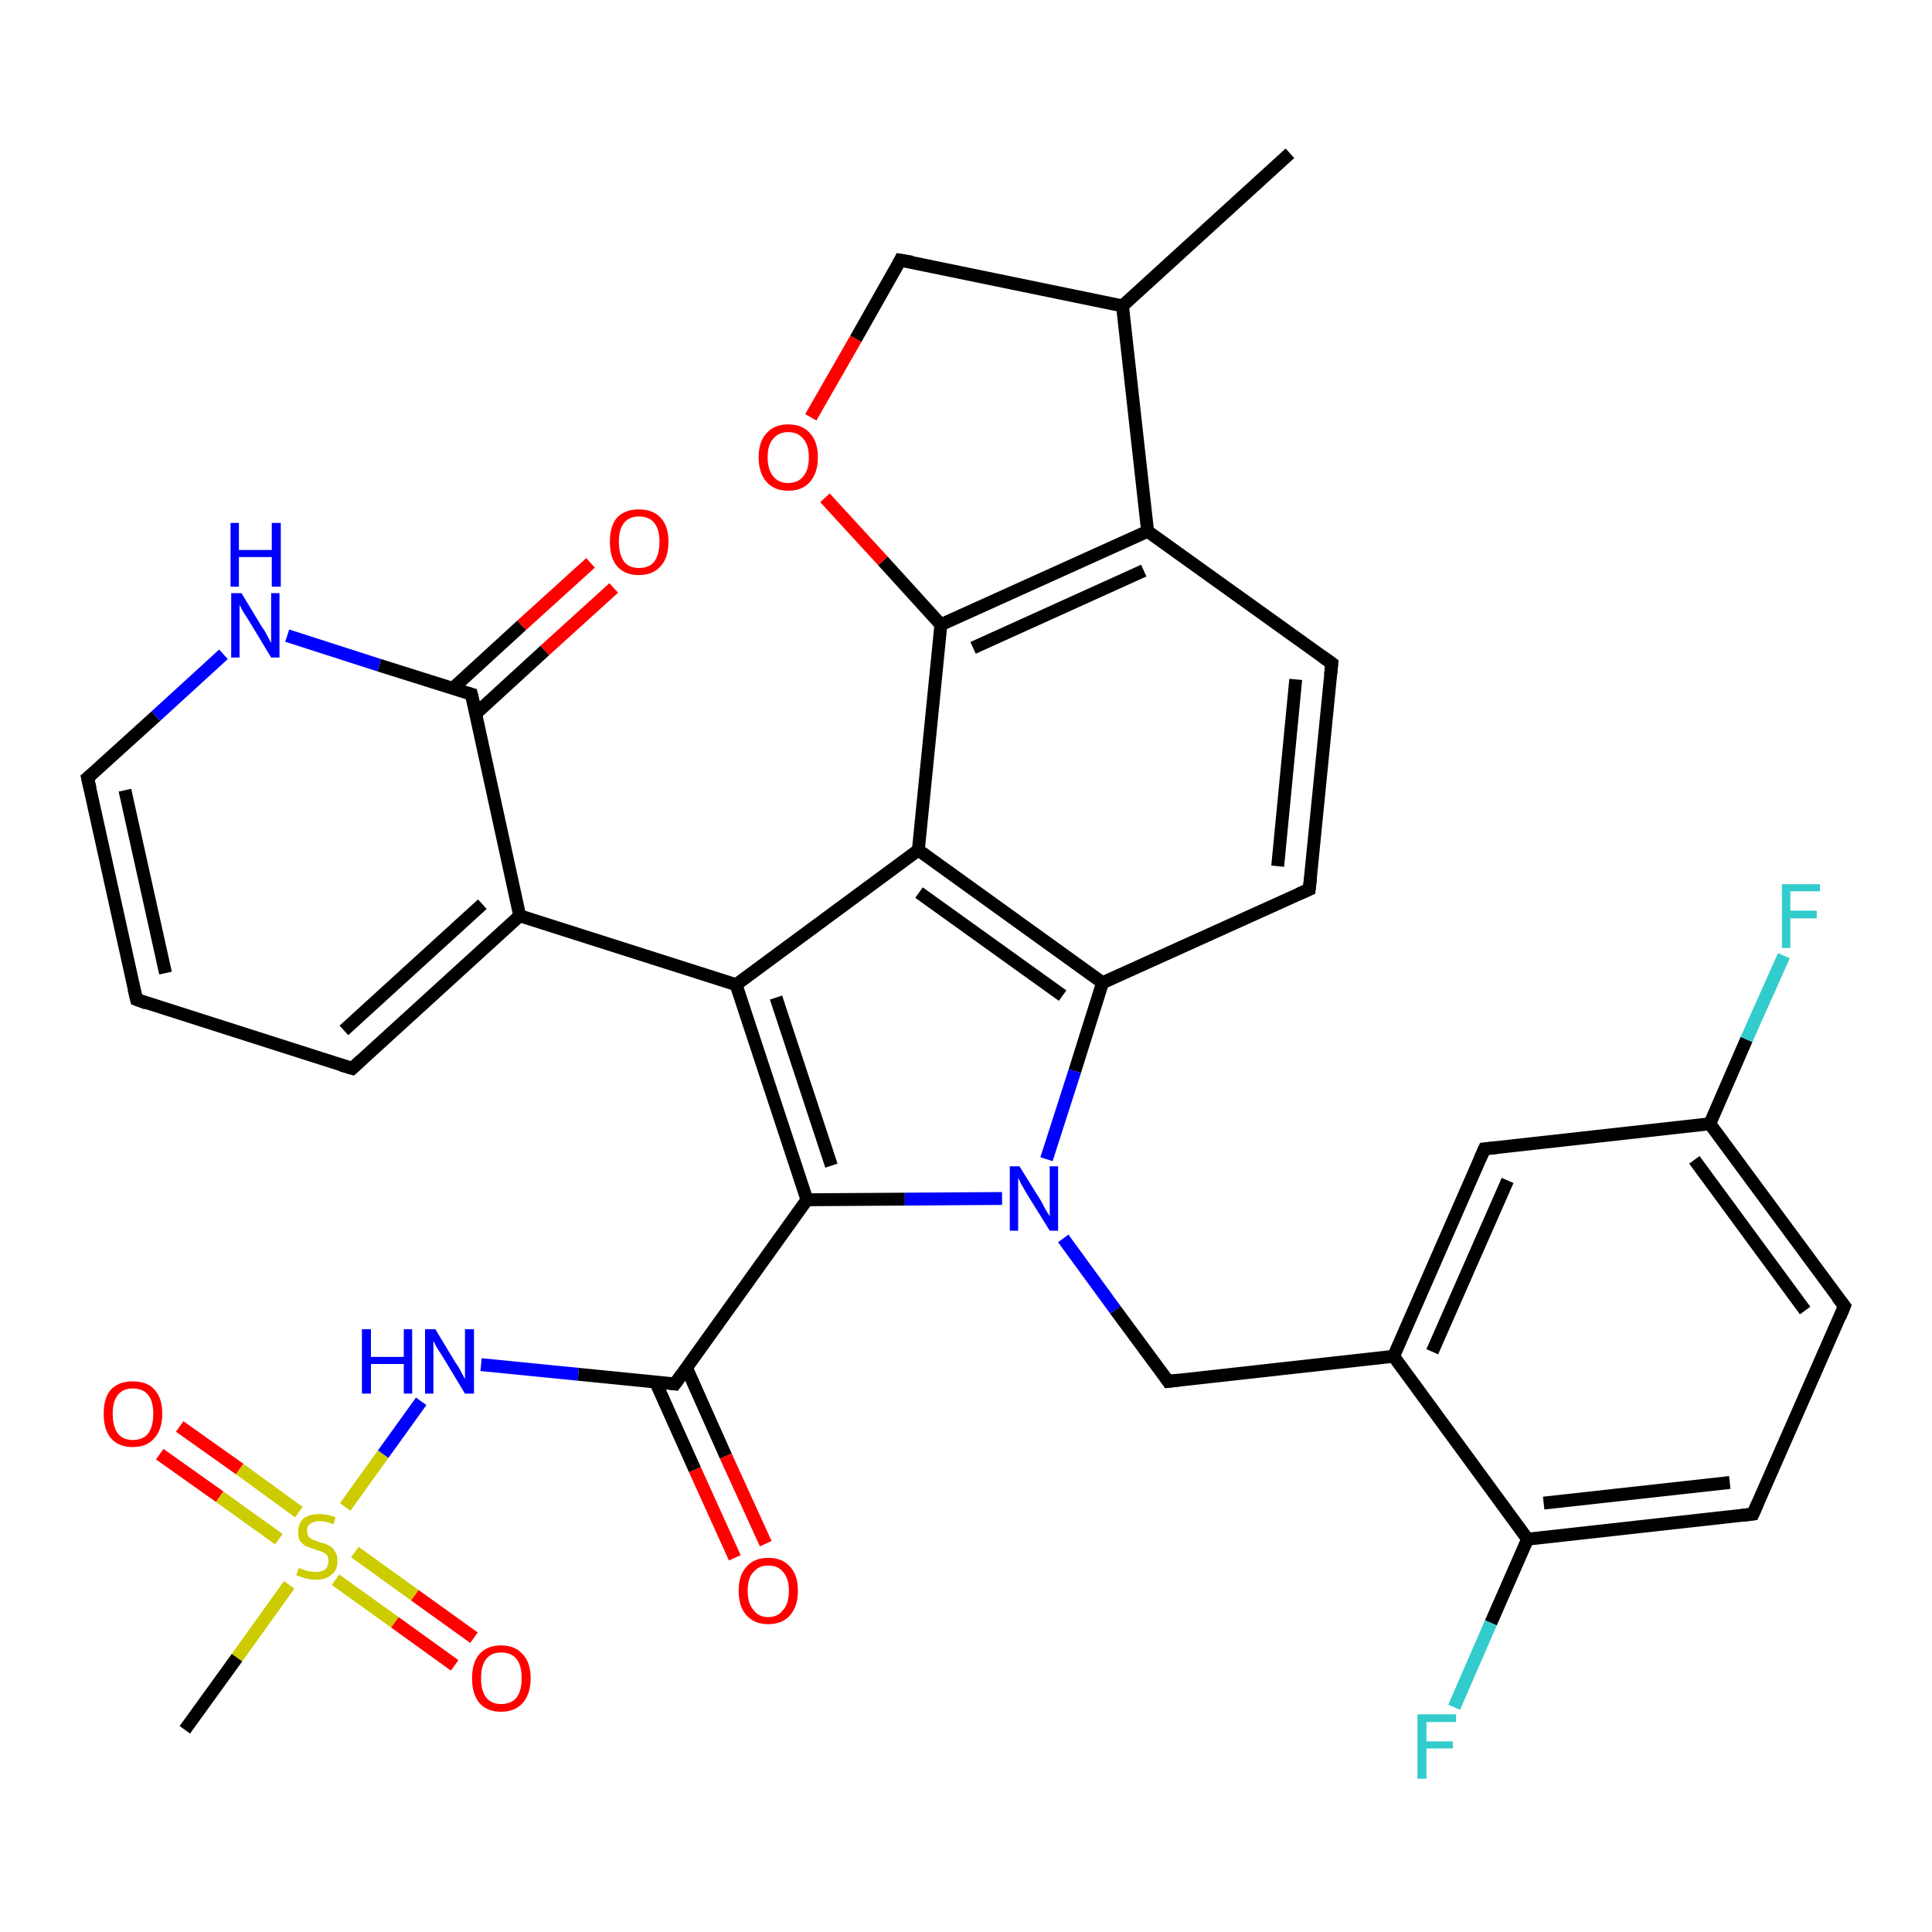 <?xml version='1.0' encoding='iso-8859-1'?>
<svg version='1.1' baseProfile='full'
              xmlns='http://www.w3.org/2000/svg'
                      xmlns:rdkit='http://www.rdkit.org/xml'
                      xmlns:xlink='http://www.w3.org/1999/xlink'
                  xml:space='preserve'
width='300px' height='300px' viewBox='0 0 300 300'>
<!-- END OF HEADER -->
<rect style='opacity:1.0;fill:#FFFFFF;stroke:none' width='300.0' height='300.0' x='0.0' y='0.0'> </rect>
<path class='bond-0 atom-0 atom-1' d='M 70.6,258.6 L 61.3,251.9' style='fill:none;fill-rule:evenodd;stroke:#FF0000;stroke-width:2.0px;stroke-linecap:butt;stroke-linejoin:miter;stroke-opacity:1' />
<path class='bond-0 atom-0 atom-1' d='M 61.3,251.9 L 52.1,245.3' style='fill:none;fill-rule:evenodd;stroke:#CCCC00;stroke-width:2.0px;stroke-linecap:butt;stroke-linejoin:miter;stroke-opacity:1' />
<path class='bond-0 atom-0 atom-1' d='M 73.6,254.3 L 64.4,247.7' style='fill:none;fill-rule:evenodd;stroke:#FF0000;stroke-width:2.0px;stroke-linecap:butt;stroke-linejoin:miter;stroke-opacity:1' />
<path class='bond-0 atom-0 atom-1' d='M 64.4,247.7 L 55.1,241.0' style='fill:none;fill-rule:evenodd;stroke:#CCCC00;stroke-width:2.0px;stroke-linecap:butt;stroke-linejoin:miter;stroke-opacity:1' />
<path class='bond-1 atom-1 atom-2' d='M 46.4,234.8 L 37.2,228.1' style='fill:none;fill-rule:evenodd;stroke:#CCCC00;stroke-width:2.0px;stroke-linecap:butt;stroke-linejoin:miter;stroke-opacity:1' />
<path class='bond-1 atom-1 atom-2' d='M 37.2,228.1 L 27.9,221.5' style='fill:none;fill-rule:evenodd;stroke:#FF0000;stroke-width:2.0px;stroke-linecap:butt;stroke-linejoin:miter;stroke-opacity:1' />
<path class='bond-1 atom-1 atom-2' d='M 43.3,239.0 L 34.1,232.4' style='fill:none;fill-rule:evenodd;stroke:#CCCC00;stroke-width:2.0px;stroke-linecap:butt;stroke-linejoin:miter;stroke-opacity:1' />
<path class='bond-1 atom-1 atom-2' d='M 34.1,232.4 L 24.8,225.8' style='fill:none;fill-rule:evenodd;stroke:#FF0000;stroke-width:2.0px;stroke-linecap:butt;stroke-linejoin:miter;stroke-opacity:1' />
<path class='bond-2 atom-1 atom-3' d='M 53.6,234.0 L 59.5,225.8' style='fill:none;fill-rule:evenodd;stroke:#CCCC00;stroke-width:2.0px;stroke-linecap:butt;stroke-linejoin:miter;stroke-opacity:1' />
<path class='bond-2 atom-1 atom-3' d='M 59.5,225.8 L 65.4,217.6' style='fill:none;fill-rule:evenodd;stroke:#0000FF;stroke-width:2.0px;stroke-linecap:butt;stroke-linejoin:miter;stroke-opacity:1' />
<path class='bond-3 atom-3 atom-4' d='M 74.7,211.9 L 89.8,213.4' style='fill:none;fill-rule:evenodd;stroke:#0000FF;stroke-width:2.0px;stroke-linecap:butt;stroke-linejoin:miter;stroke-opacity:1' />
<path class='bond-3 atom-3 atom-4' d='M 89.8,213.4 L 104.8,214.9' style='fill:none;fill-rule:evenodd;stroke:#000000;stroke-width:2.0px;stroke-linecap:butt;stroke-linejoin:miter;stroke-opacity:1' />
<path class='bond-4 atom-4 atom-5' d='M 101.8,214.6 L 107.9,228.2' style='fill:none;fill-rule:evenodd;stroke:#000000;stroke-width:2.0px;stroke-linecap:butt;stroke-linejoin:miter;stroke-opacity:1' />
<path class='bond-4 atom-4 atom-5' d='M 107.9,228.2 L 114.1,241.9' style='fill:none;fill-rule:evenodd;stroke:#FF0000;stroke-width:2.0px;stroke-linecap:butt;stroke-linejoin:miter;stroke-opacity:1' />
<path class='bond-4 atom-4 atom-5' d='M 106.6,212.4 L 112.7,226.1' style='fill:none;fill-rule:evenodd;stroke:#000000;stroke-width:2.0px;stroke-linecap:butt;stroke-linejoin:miter;stroke-opacity:1' />
<path class='bond-4 atom-4 atom-5' d='M 112.7,226.1 L 118.9,239.7' style='fill:none;fill-rule:evenodd;stroke:#FF0000;stroke-width:2.0px;stroke-linecap:butt;stroke-linejoin:miter;stroke-opacity:1' />
<path class='bond-5 atom-4 atom-6' d='M 104.8,214.9 L 125.3,186.3' style='fill:none;fill-rule:evenodd;stroke:#000000;stroke-width:2.0px;stroke-linecap:butt;stroke-linejoin:miter;stroke-opacity:1' />
<path class='bond-6 atom-6 atom-7' d='M 125.3,186.3 L 140.5,186.2' style='fill:none;fill-rule:evenodd;stroke:#000000;stroke-width:2.0px;stroke-linecap:butt;stroke-linejoin:miter;stroke-opacity:1' />
<path class='bond-6 atom-6 atom-7' d='M 140.5,186.2 L 155.6,186.1' style='fill:none;fill-rule:evenodd;stroke:#0000FF;stroke-width:2.0px;stroke-linecap:butt;stroke-linejoin:miter;stroke-opacity:1' />
<path class='bond-7 atom-7 atom-8' d='M 162.5,180.0 L 166.9,166.3' style='fill:none;fill-rule:evenodd;stroke:#0000FF;stroke-width:2.0px;stroke-linecap:butt;stroke-linejoin:miter;stroke-opacity:1' />
<path class='bond-7 atom-7 atom-8' d='M 166.9,166.3 L 171.2,152.6' style='fill:none;fill-rule:evenodd;stroke:#000000;stroke-width:2.0px;stroke-linecap:butt;stroke-linejoin:miter;stroke-opacity:1' />
<path class='bond-8 atom-8 atom-9' d='M 171.2,152.6 L 142.6,132.0' style='fill:none;fill-rule:evenodd;stroke:#000000;stroke-width:2.0px;stroke-linecap:butt;stroke-linejoin:miter;stroke-opacity:1' />
<path class='bond-8 atom-8 atom-9' d='M 165.0,154.6 L 142.7,138.6' style='fill:none;fill-rule:evenodd;stroke:#000000;stroke-width:2.0px;stroke-linecap:butt;stroke-linejoin:miter;stroke-opacity:1' />
<path class='bond-9 atom-9 atom-10' d='M 142.6,132.0 L 114.3,152.9' style='fill:none;fill-rule:evenodd;stroke:#000000;stroke-width:2.0px;stroke-linecap:butt;stroke-linejoin:miter;stroke-opacity:1' />
<path class='bond-10 atom-10 atom-11' d='M 114.3,152.9 L 80.7,142.2' style='fill:none;fill-rule:evenodd;stroke:#000000;stroke-width:2.0px;stroke-linecap:butt;stroke-linejoin:miter;stroke-opacity:1' />
<path class='bond-11 atom-11 atom-12' d='M 80.7,142.2 L 54.7,165.9' style='fill:none;fill-rule:evenodd;stroke:#000000;stroke-width:2.0px;stroke-linecap:butt;stroke-linejoin:miter;stroke-opacity:1' />
<path class='bond-11 atom-11 atom-12' d='M 74.9,140.4 L 53.4,160.0' style='fill:none;fill-rule:evenodd;stroke:#000000;stroke-width:2.0px;stroke-linecap:butt;stroke-linejoin:miter;stroke-opacity:1' />
<path class='bond-12 atom-12 atom-13' d='M 54.7,165.9 L 21.2,155.2' style='fill:none;fill-rule:evenodd;stroke:#000000;stroke-width:2.0px;stroke-linecap:butt;stroke-linejoin:miter;stroke-opacity:1' />
<path class='bond-13 atom-13 atom-14' d='M 21.2,155.2 L 13.6,120.8' style='fill:none;fill-rule:evenodd;stroke:#000000;stroke-width:2.0px;stroke-linecap:butt;stroke-linejoin:miter;stroke-opacity:1' />
<path class='bond-13 atom-13 atom-14' d='M 25.7,151.1 L 19.4,122.7' style='fill:none;fill-rule:evenodd;stroke:#000000;stroke-width:2.0px;stroke-linecap:butt;stroke-linejoin:miter;stroke-opacity:1' />
<path class='bond-14 atom-14 atom-15' d='M 13.6,120.8 L 24.2,111.2' style='fill:none;fill-rule:evenodd;stroke:#000000;stroke-width:2.0px;stroke-linecap:butt;stroke-linejoin:miter;stroke-opacity:1' />
<path class='bond-14 atom-14 atom-15' d='M 24.2,111.2 L 34.7,101.6' style='fill:none;fill-rule:evenodd;stroke:#0000FF;stroke-width:2.0px;stroke-linecap:butt;stroke-linejoin:miter;stroke-opacity:1' />
<path class='bond-15 atom-15 atom-16' d='M 44.6,98.7 L 58.9,103.3' style='fill:none;fill-rule:evenodd;stroke:#0000FF;stroke-width:2.0px;stroke-linecap:butt;stroke-linejoin:miter;stroke-opacity:1' />
<path class='bond-15 atom-15 atom-16' d='M 58.9,103.3 L 73.2,107.8' style='fill:none;fill-rule:evenodd;stroke:#000000;stroke-width:2.0px;stroke-linecap:butt;stroke-linejoin:miter;stroke-opacity:1' />
<path class='bond-16 atom-16 atom-17' d='M 73.9,110.8 L 84.6,101.0' style='fill:none;fill-rule:evenodd;stroke:#000000;stroke-width:2.0px;stroke-linecap:butt;stroke-linejoin:miter;stroke-opacity:1' />
<path class='bond-16 atom-16 atom-17' d='M 84.6,101.0 L 95.3,91.3' style='fill:none;fill-rule:evenodd;stroke:#FF0000;stroke-width:2.0px;stroke-linecap:butt;stroke-linejoin:miter;stroke-opacity:1' />
<path class='bond-16 atom-16 atom-17' d='M 70.3,106.9 L 81.0,97.1' style='fill:none;fill-rule:evenodd;stroke:#000000;stroke-width:2.0px;stroke-linecap:butt;stroke-linejoin:miter;stroke-opacity:1' />
<path class='bond-16 atom-16 atom-17' d='M 81.0,97.1 L 91.7,87.4' style='fill:none;fill-rule:evenodd;stroke:#FF0000;stroke-width:2.0px;stroke-linecap:butt;stroke-linejoin:miter;stroke-opacity:1' />
<path class='bond-17 atom-9 atom-18' d='M 142.6,132.0 L 146.1,97.0' style='fill:none;fill-rule:evenodd;stroke:#000000;stroke-width:2.0px;stroke-linecap:butt;stroke-linejoin:miter;stroke-opacity:1' />
<path class='bond-18 atom-18 atom-19' d='M 146.1,97.0 L 137.1,87.1' style='fill:none;fill-rule:evenodd;stroke:#000000;stroke-width:2.0px;stroke-linecap:butt;stroke-linejoin:miter;stroke-opacity:1' />
<path class='bond-18 atom-18 atom-19' d='M 137.1,87.1 L 128.1,77.3' style='fill:none;fill-rule:evenodd;stroke:#FF0000;stroke-width:2.0px;stroke-linecap:butt;stroke-linejoin:miter;stroke-opacity:1' />
<path class='bond-19 atom-19 atom-20' d='M 125.9,64.8 L 132.9,52.6' style='fill:none;fill-rule:evenodd;stroke:#FF0000;stroke-width:2.0px;stroke-linecap:butt;stroke-linejoin:miter;stroke-opacity:1' />
<path class='bond-19 atom-19 atom-20' d='M 132.9,52.6 L 139.8,40.4' style='fill:none;fill-rule:evenodd;stroke:#000000;stroke-width:2.0px;stroke-linecap:butt;stroke-linejoin:miter;stroke-opacity:1' />
<path class='bond-20 atom-20 atom-21' d='M 139.8,40.4 L 174.3,47.5' style='fill:none;fill-rule:evenodd;stroke:#000000;stroke-width:2.0px;stroke-linecap:butt;stroke-linejoin:miter;stroke-opacity:1' />
<path class='bond-21 atom-21 atom-22' d='M 174.3,47.5 L 178.2,82.5' style='fill:none;fill-rule:evenodd;stroke:#000000;stroke-width:2.0px;stroke-linecap:butt;stroke-linejoin:miter;stroke-opacity:1' />
<path class='bond-22 atom-22 atom-23' d='M 178.2,82.5 L 206.8,103.0' style='fill:none;fill-rule:evenodd;stroke:#000000;stroke-width:2.0px;stroke-linecap:butt;stroke-linejoin:miter;stroke-opacity:1' />
<path class='bond-23 atom-23 atom-24' d='M 206.8,103.0 L 203.3,138.1' style='fill:none;fill-rule:evenodd;stroke:#000000;stroke-width:2.0px;stroke-linecap:butt;stroke-linejoin:miter;stroke-opacity:1' />
<path class='bond-23 atom-23 atom-24' d='M 201.2,105.5 L 198.4,134.5' style='fill:none;fill-rule:evenodd;stroke:#000000;stroke-width:2.0px;stroke-linecap:butt;stroke-linejoin:miter;stroke-opacity:1' />
<path class='bond-24 atom-21 atom-25' d='M 174.3,47.5 L 200.3,23.8' style='fill:none;fill-rule:evenodd;stroke:#000000;stroke-width:2.0px;stroke-linecap:butt;stroke-linejoin:miter;stroke-opacity:1' />
<path class='bond-25 atom-7 atom-26' d='M 165.1,192.3 L 173.2,203.4' style='fill:none;fill-rule:evenodd;stroke:#0000FF;stroke-width:2.0px;stroke-linecap:butt;stroke-linejoin:miter;stroke-opacity:1' />
<path class='bond-25 atom-7 atom-26' d='M 173.2,203.4 L 181.4,214.5' style='fill:none;fill-rule:evenodd;stroke:#000000;stroke-width:2.0px;stroke-linecap:butt;stroke-linejoin:miter;stroke-opacity:1' />
<path class='bond-26 atom-26 atom-27' d='M 181.4,214.5 L 216.4,210.6' style='fill:none;fill-rule:evenodd;stroke:#000000;stroke-width:2.0px;stroke-linecap:butt;stroke-linejoin:miter;stroke-opacity:1' />
<path class='bond-27 atom-27 atom-28' d='M 216.4,210.6 L 230.5,178.4' style='fill:none;fill-rule:evenodd;stroke:#000000;stroke-width:2.0px;stroke-linecap:butt;stroke-linejoin:miter;stroke-opacity:1' />
<path class='bond-27 atom-27 atom-28' d='M 222.4,209.9 L 234.1,183.3' style='fill:none;fill-rule:evenodd;stroke:#000000;stroke-width:2.0px;stroke-linecap:butt;stroke-linejoin:miter;stroke-opacity:1' />
<path class='bond-28 atom-28 atom-29' d='M 230.5,178.4 L 265.5,174.5' style='fill:none;fill-rule:evenodd;stroke:#000000;stroke-width:2.0px;stroke-linecap:butt;stroke-linejoin:miter;stroke-opacity:1' />
<path class='bond-29 atom-29 atom-30' d='M 265.5,174.5 L 271.2,161.4' style='fill:none;fill-rule:evenodd;stroke:#000000;stroke-width:2.0px;stroke-linecap:butt;stroke-linejoin:miter;stroke-opacity:1' />
<path class='bond-29 atom-29 atom-30' d='M 271.2,161.4 L 277.0,148.4' style='fill:none;fill-rule:evenodd;stroke:#33CCCC;stroke-width:2.0px;stroke-linecap:butt;stroke-linejoin:miter;stroke-opacity:1' />
<path class='bond-30 atom-29 atom-31' d='M 265.5,174.5 L 286.4,202.8' style='fill:none;fill-rule:evenodd;stroke:#000000;stroke-width:2.0px;stroke-linecap:butt;stroke-linejoin:miter;stroke-opacity:1' />
<path class='bond-30 atom-29 atom-31' d='M 263.1,180.1 L 280.3,203.5' style='fill:none;fill-rule:evenodd;stroke:#000000;stroke-width:2.0px;stroke-linecap:butt;stroke-linejoin:miter;stroke-opacity:1' />
<path class='bond-31 atom-31 atom-32' d='M 286.4,202.8 L 272.2,235.1' style='fill:none;fill-rule:evenodd;stroke:#000000;stroke-width:2.0px;stroke-linecap:butt;stroke-linejoin:miter;stroke-opacity:1' />
<path class='bond-32 atom-32 atom-33' d='M 272.2,235.1 L 237.2,239.0' style='fill:none;fill-rule:evenodd;stroke:#000000;stroke-width:2.0px;stroke-linecap:butt;stroke-linejoin:miter;stroke-opacity:1' />
<path class='bond-32 atom-32 atom-33' d='M 268.6,230.2 L 239.7,233.4' style='fill:none;fill-rule:evenodd;stroke:#000000;stroke-width:2.0px;stroke-linecap:butt;stroke-linejoin:miter;stroke-opacity:1' />
<path class='bond-33 atom-33 atom-34' d='M 237.2,239.0 L 231.5,252.0' style='fill:none;fill-rule:evenodd;stroke:#000000;stroke-width:2.0px;stroke-linecap:butt;stroke-linejoin:miter;stroke-opacity:1' />
<path class='bond-33 atom-33 atom-34' d='M 231.5,252.0 L 225.8,265.1' style='fill:none;fill-rule:evenodd;stroke:#33CCCC;stroke-width:2.0px;stroke-linecap:butt;stroke-linejoin:miter;stroke-opacity:1' />
<path class='bond-34 atom-1 atom-35' d='M 44.9,246.1 L 36.8,257.4' style='fill:none;fill-rule:evenodd;stroke:#CCCC00;stroke-width:2.0px;stroke-linecap:butt;stroke-linejoin:miter;stroke-opacity:1' />
<path class='bond-34 atom-1 atom-35' d='M 36.8,257.4 L 28.7,268.6' style='fill:none;fill-rule:evenodd;stroke:#000000;stroke-width:2.0px;stroke-linecap:butt;stroke-linejoin:miter;stroke-opacity:1' />
<path class='bond-35 atom-10 atom-6' d='M 114.3,152.9 L 125.3,186.3' style='fill:none;fill-rule:evenodd;stroke:#000000;stroke-width:2.0px;stroke-linecap:butt;stroke-linejoin:miter;stroke-opacity:1' />
<path class='bond-35 atom-10 atom-6' d='M 120.5,154.9 L 129.1,181.0' style='fill:none;fill-rule:evenodd;stroke:#000000;stroke-width:2.0px;stroke-linecap:butt;stroke-linejoin:miter;stroke-opacity:1' />
<path class='bond-36 atom-16 atom-11' d='M 73.2,107.8 L 80.7,142.2' style='fill:none;fill-rule:evenodd;stroke:#000000;stroke-width:2.0px;stroke-linecap:butt;stroke-linejoin:miter;stroke-opacity:1' />
<path class='bond-37 atom-22 atom-18' d='M 178.2,82.5 L 146.1,97.0' style='fill:none;fill-rule:evenodd;stroke:#000000;stroke-width:2.0px;stroke-linecap:butt;stroke-linejoin:miter;stroke-opacity:1' />
<path class='bond-37 atom-22 atom-18' d='M 177.6,88.6 L 151.1,100.6' style='fill:none;fill-rule:evenodd;stroke:#000000;stroke-width:2.0px;stroke-linecap:butt;stroke-linejoin:miter;stroke-opacity:1' />
<path class='bond-38 atom-24 atom-8' d='M 203.3,138.1 L 171.2,152.6' style='fill:none;fill-rule:evenodd;stroke:#000000;stroke-width:2.0px;stroke-linecap:butt;stroke-linejoin:miter;stroke-opacity:1' />
<path class='bond-39 atom-33 atom-27' d='M 237.2,239.0 L 216.4,210.6' style='fill:none;fill-rule:evenodd;stroke:#000000;stroke-width:2.0px;stroke-linecap:butt;stroke-linejoin:miter;stroke-opacity:1' />
<path d='M 104.1,214.8 L 104.8,214.9 L 105.8,213.5' style='fill:none;stroke:#000000;stroke-width:2.0px;stroke-linecap:butt;stroke-linejoin:miter;stroke-opacity:1;' />
<path d='M 56.0,164.7 L 54.7,165.9 L 53.0,165.4' style='fill:none;stroke:#000000;stroke-width:2.0px;stroke-linecap:butt;stroke-linejoin:miter;stroke-opacity:1;' />
<path d='M 22.8,155.8 L 21.2,155.2 L 20.8,153.5' style='fill:none;stroke:#000000;stroke-width:2.0px;stroke-linecap:butt;stroke-linejoin:miter;stroke-opacity:1;' />
<path d='M 14.0,122.5 L 13.6,120.8 L 14.2,120.3' style='fill:none;stroke:#000000;stroke-width:2.0px;stroke-linecap:butt;stroke-linejoin:miter;stroke-opacity:1;' />
<path d='M 72.5,107.6 L 73.2,107.8 L 73.6,109.5' style='fill:none;stroke:#000000;stroke-width:2.0px;stroke-linecap:butt;stroke-linejoin:miter;stroke-opacity:1;' />
<path d='M 139.5,41.0 L 139.8,40.4 L 141.6,40.7' style='fill:none;stroke:#000000;stroke-width:2.0px;stroke-linecap:butt;stroke-linejoin:miter;stroke-opacity:1;' />
<path d='M 205.4,102.0 L 206.8,103.0 L 206.6,104.8' style='fill:none;stroke:#000000;stroke-width:2.0px;stroke-linecap:butt;stroke-linejoin:miter;stroke-opacity:1;' />
<path d='M 203.5,136.3 L 203.3,138.1 L 201.7,138.8' style='fill:none;stroke:#000000;stroke-width:2.0px;stroke-linecap:butt;stroke-linejoin:miter;stroke-opacity:1;' />
<path d='M 181.0,213.9 L 181.4,214.5 L 183.1,214.3' style='fill:none;stroke:#000000;stroke-width:2.0px;stroke-linecap:butt;stroke-linejoin:miter;stroke-opacity:1;' />
<path d='M 229.8,180.0 L 230.5,178.4 L 232.3,178.2' style='fill:none;stroke:#000000;stroke-width:2.0px;stroke-linecap:butt;stroke-linejoin:miter;stroke-opacity:1;' />
<path d='M 285.3,201.4 L 286.4,202.8 L 285.7,204.5' style='fill:none;stroke:#000000;stroke-width:2.0px;stroke-linecap:butt;stroke-linejoin:miter;stroke-opacity:1;' />
<path d='M 272.9,233.5 L 272.2,235.1 L 270.5,235.3' style='fill:none;stroke:#000000;stroke-width:2.0px;stroke-linecap:butt;stroke-linejoin:miter;stroke-opacity:1;' />
<path class='atom-0' d='M 73.3 260.6
Q 73.3 258.2, 74.4 256.9
Q 75.6 255.5, 77.8 255.5
Q 80.0 255.5, 81.2 256.9
Q 82.4 258.2, 82.4 260.6
Q 82.4 263.0, 81.2 264.4
Q 80.0 265.8, 77.8 265.8
Q 75.6 265.8, 74.4 264.4
Q 73.3 263.0, 73.3 260.6
M 77.8 264.6
Q 79.4 264.6, 80.2 263.6
Q 81.0 262.6, 81.0 260.6
Q 81.0 258.6, 80.2 257.6
Q 79.4 256.6, 77.8 256.6
Q 76.3 256.6, 75.5 257.6
Q 74.7 258.6, 74.7 260.6
Q 74.7 262.6, 75.5 263.6
Q 76.3 264.6, 77.8 264.6
' fill='#FF0000'/>
<path class='atom-1' d='M 46.4 243.5
Q 46.5 243.5, 47.0 243.7
Q 47.5 243.9, 48.0 244.0
Q 48.5 244.1, 49.0 244.1
Q 49.9 244.1, 50.5 243.7
Q 51.0 243.2, 51.0 242.4
Q 51.0 241.9, 50.8 241.5
Q 50.5 241.2, 50.1 241.0
Q 49.6 240.8, 48.9 240.6
Q 48.1 240.3, 47.5 240.1
Q 47.0 239.8, 46.6 239.3
Q 46.3 238.8, 46.3 237.9
Q 46.3 236.6, 47.1 235.8
Q 48.0 235.1, 49.6 235.1
Q 50.8 235.1, 52.1 235.6
L 51.8 236.7
Q 50.6 236.2, 49.7 236.2
Q 48.7 236.2, 48.2 236.6
Q 47.6 237.0, 47.7 237.7
Q 47.7 238.2, 47.9 238.6
Q 48.2 238.9, 48.6 239.1
Q 49.0 239.2, 49.7 239.5
Q 50.6 239.7, 51.1 240.0
Q 51.7 240.3, 52.0 240.9
Q 52.4 241.4, 52.4 242.4
Q 52.4 243.8, 51.5 244.5
Q 50.6 245.3, 49.1 245.3
Q 48.2 245.3, 47.5 245.1
Q 46.8 244.9, 46.0 244.6
L 46.4 243.5
' fill='#CCCC00'/>
<path class='atom-2' d='M 16.1 219.5
Q 16.1 217.1, 17.2 215.8
Q 18.4 214.5, 20.6 214.5
Q 22.9 214.5, 24.0 215.8
Q 25.2 217.1, 25.2 219.5
Q 25.2 221.9, 24.0 223.3
Q 22.8 224.7, 20.6 224.7
Q 18.4 224.7, 17.2 223.3
Q 16.1 222.0, 16.1 219.5
M 20.6 223.6
Q 22.2 223.6, 23.0 222.6
Q 23.8 221.5, 23.8 219.5
Q 23.8 217.6, 23.0 216.6
Q 22.2 215.6, 20.6 215.6
Q 19.1 215.6, 18.3 216.6
Q 17.5 217.6, 17.5 219.5
Q 17.5 221.5, 18.3 222.6
Q 19.1 223.6, 20.6 223.6
' fill='#FF0000'/>
<path class='atom-3' d='M 56.2 206.4
L 57.6 206.4
L 57.6 210.7
L 62.7 210.7
L 62.7 206.4
L 64.0 206.4
L 64.0 216.4
L 62.7 216.4
L 62.7 211.8
L 57.6 211.8
L 57.6 216.4
L 56.2 216.4
L 56.2 206.4
' fill='#0000FF'/>
<path class='atom-3' d='M 67.6 206.4
L 70.8 211.7
Q 71.2 212.2, 71.7 213.2
Q 72.2 214.1, 72.2 214.2
L 72.2 206.4
L 73.6 206.4
L 73.6 216.4
L 72.2 216.4
L 68.7 210.6
Q 68.3 210.0, 67.8 209.2
Q 67.4 208.4, 67.3 208.2
L 67.3 216.4
L 66.0 216.4
L 66.0 206.4
L 67.6 206.4
' fill='#0000FF'/>
<path class='atom-5' d='M 114.7 247.0
Q 114.7 244.6, 115.9 243.3
Q 117.1 241.9, 119.3 241.9
Q 121.5 241.9, 122.7 243.3
Q 123.9 244.6, 123.9 247.0
Q 123.9 249.4, 122.7 250.8
Q 121.5 252.2, 119.3 252.2
Q 117.1 252.2, 115.9 250.8
Q 114.7 249.5, 114.7 247.0
M 119.3 251.1
Q 120.8 251.1, 121.6 250.0
Q 122.5 249.0, 122.5 247.0
Q 122.5 245.1, 121.6 244.1
Q 120.8 243.1, 119.3 243.1
Q 117.8 243.1, 117.0 244.1
Q 116.1 245.0, 116.1 247.0
Q 116.1 249.0, 117.0 250.0
Q 117.8 251.1, 119.3 251.1
' fill='#FF0000'/>
<path class='atom-7' d='M 158.3 181.1
L 161.6 186.4
Q 161.9 186.9, 162.4 187.9
Q 163.0 188.8, 163.0 188.9
L 163.0 181.1
L 164.3 181.1
L 164.3 191.1
L 163.0 191.1
L 159.4 185.3
Q 159.0 184.6, 158.6 183.9
Q 158.2 183.1, 158.1 182.9
L 158.1 191.1
L 156.8 191.1
L 156.8 181.1
L 158.3 181.1
' fill='#0000FF'/>
<path class='atom-15' d='M 37.5 92.1
L 40.7 97.4
Q 41.1 97.9, 41.6 98.9
Q 42.1 99.8, 42.1 99.9
L 42.1 92.1
L 43.4 92.1
L 43.4 102.1
L 42.1 102.1
L 38.6 96.3
Q 38.2 95.7, 37.7 94.9
Q 37.3 94.1, 37.2 93.9
L 37.2 102.1
L 35.9 102.1
L 35.9 92.1
L 37.5 92.1
' fill='#0000FF'/>
<path class='atom-15' d='M 35.8 81.2
L 37.1 81.2
L 37.1 85.4
L 42.2 85.4
L 42.2 81.2
L 43.6 81.2
L 43.6 91.1
L 42.2 91.1
L 42.2 86.5
L 37.1 86.5
L 37.1 91.1
L 35.8 91.1
L 35.8 81.2
' fill='#0000FF'/>
<path class='atom-17' d='M 94.7 84.1
Q 94.7 81.7, 95.8 80.4
Q 97.0 79.1, 99.2 79.1
Q 101.4 79.1, 102.6 80.4
Q 103.8 81.7, 103.8 84.1
Q 103.8 86.6, 102.6 87.9
Q 101.4 89.3, 99.2 89.3
Q 97.0 89.3, 95.8 87.9
Q 94.7 86.6, 94.7 84.1
M 99.2 88.2
Q 100.8 88.2, 101.6 87.2
Q 102.4 86.1, 102.4 84.1
Q 102.4 82.2, 101.6 81.2
Q 100.8 80.2, 99.2 80.2
Q 97.7 80.2, 96.9 81.2
Q 96.1 82.2, 96.1 84.1
Q 96.1 86.1, 96.9 87.2
Q 97.7 88.2, 99.2 88.2
' fill='#FF0000'/>
<path class='atom-19' d='M 117.8 71.0
Q 117.8 68.6, 119.0 67.3
Q 120.2 65.9, 122.4 65.9
Q 124.6 65.9, 125.8 67.3
Q 127.0 68.6, 127.0 71.0
Q 127.0 73.4, 125.8 74.8
Q 124.6 76.2, 122.4 76.2
Q 120.2 76.2, 119.0 74.8
Q 117.8 73.4, 117.8 71.0
M 122.4 75.0
Q 123.9 75.0, 124.7 74.0
Q 125.6 73.0, 125.6 71.0
Q 125.6 69.1, 124.7 68.1
Q 123.9 67.1, 122.4 67.1
Q 120.9 67.1, 120.1 68.1
Q 119.2 69.0, 119.2 71.0
Q 119.2 73.0, 120.1 74.0
Q 120.9 75.0, 122.4 75.0
' fill='#FF0000'/>
<path class='atom-30' d='M 276.7 137.3
L 282.6 137.3
L 282.6 138.4
L 278.0 138.4
L 278.0 141.4
L 282.1 141.4
L 282.1 142.6
L 278.0 142.6
L 278.0 147.2
L 276.7 147.2
L 276.7 137.3
' fill='#33CCCC'/>
<path class='atom-34' d='M 220.1 266.2
L 226.1 266.2
L 226.1 267.4
L 221.5 267.4
L 221.5 270.4
L 225.6 270.4
L 225.6 271.5
L 221.5 271.5
L 221.5 276.2
L 220.1 276.2
L 220.1 266.2
' fill='#33CCCC'/>
</svg>
